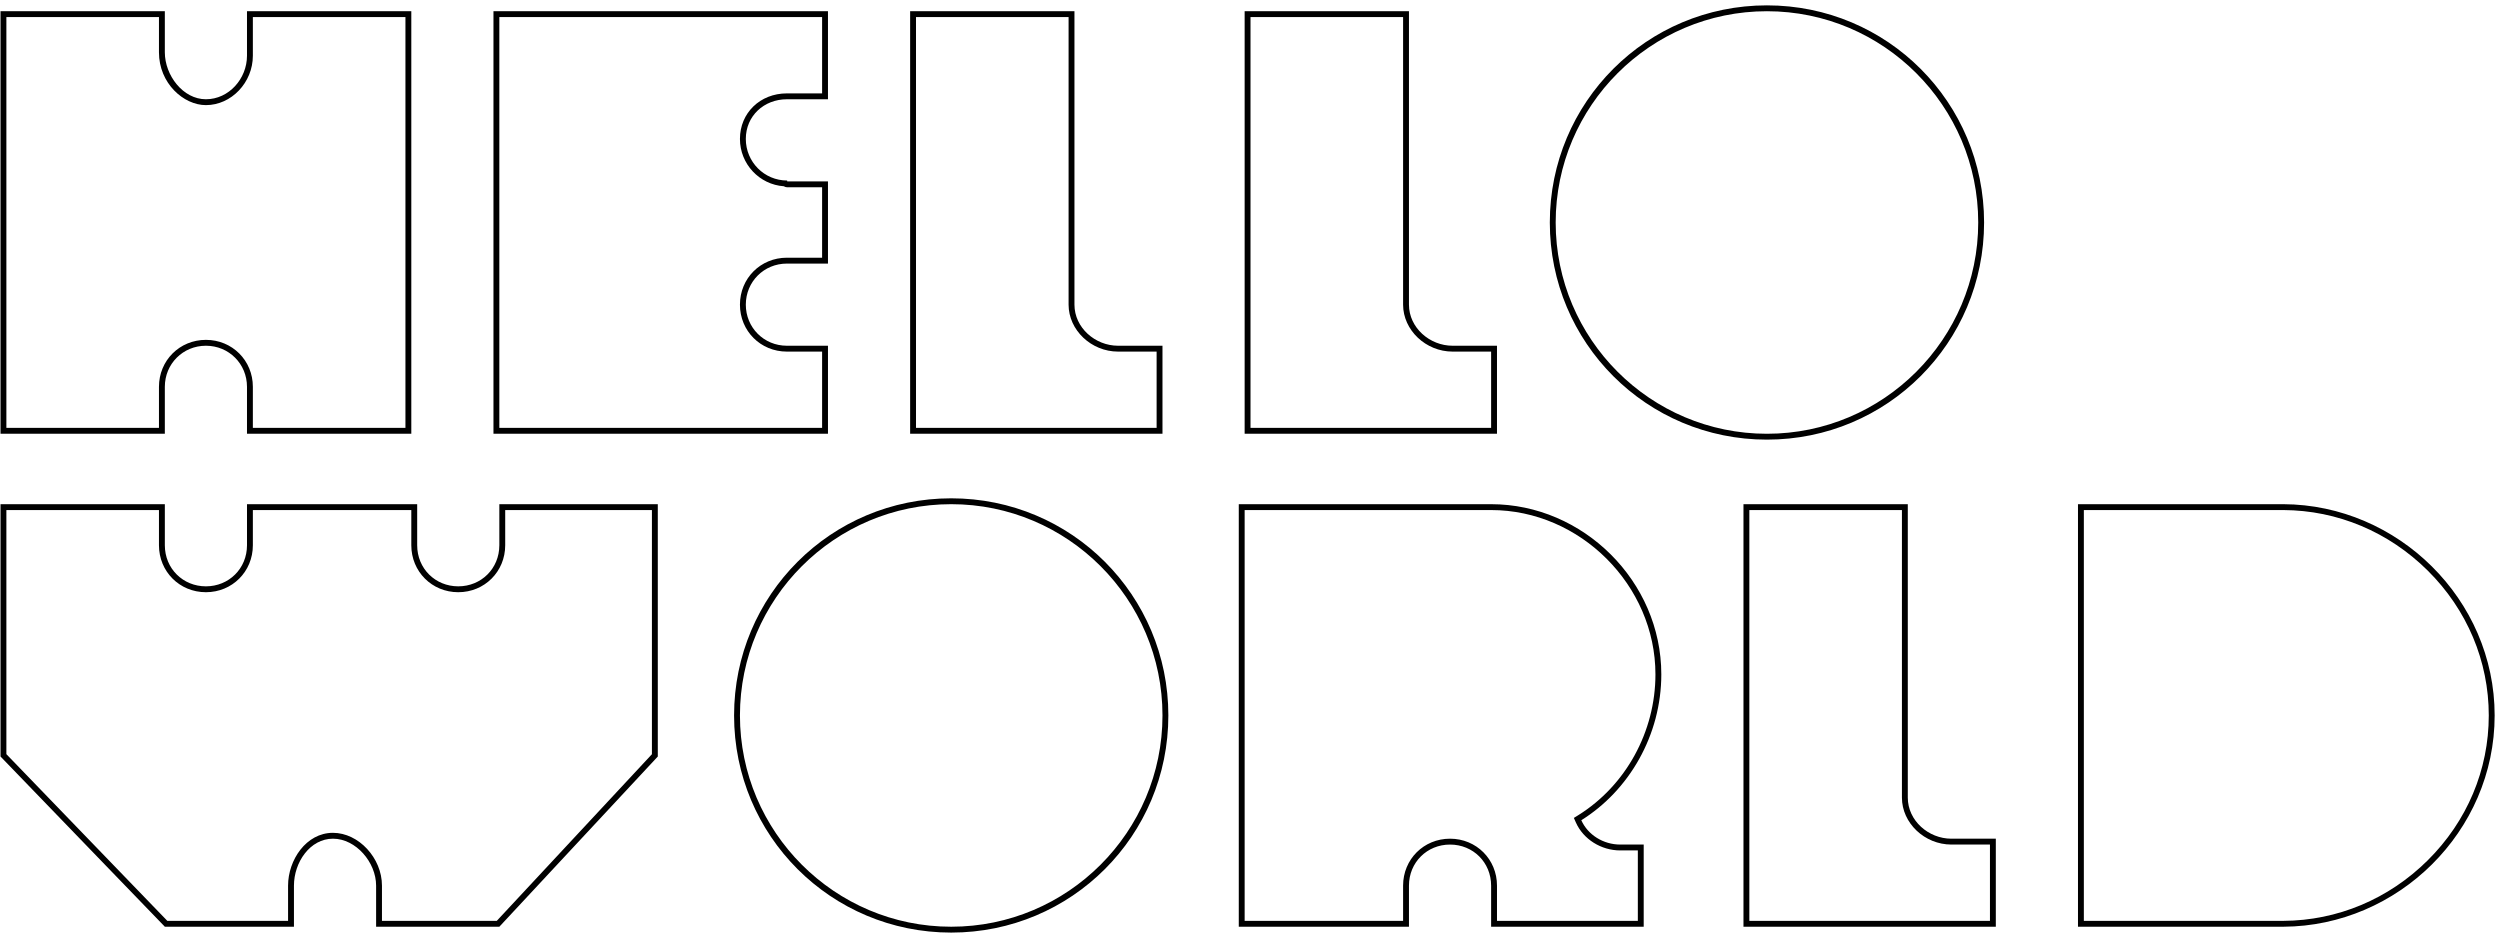 <?xml version="1.0"?>
<svg width="426" height="160" xmlns="http://www.w3.org/2000/svg" xmlns:svg="http://www.w3.org/2000/svg">
 <g>
  <title>Layer 1</title>
  <g id="svg_1">
   <path d="m239.087,2.913l0,49c0,4.336 3.861,8 8.434,8l6.566,0l0,13l-41,0l0,-70l26,0m1,-1l-28,0l0,72l43,0l0,-15l-7.566,0c-3.914,0 -7.434,-3.086 -7.434,-7l0,-50l0,0l0,0l0,0z" id="svg_2" stroke-width="0" fill="#000000"/>
  </g>
  <path d="m182.087,2.913l0,49c0,4.336 3.861,8 8.434,8l6.566,0l0,13l-41,0l0,-70l26,0m1,-1l-28,0l0,72l43,0l0,-15l-7.566,0c-3.914,0 -7.434,-3.086 -7.434,-7l0,-50l0,0l0,0l0,0z" id="svg_4" stroke-width="0" fill="#000000"/>
  <g id="svg_5">
   <path d="m301.088,1.913c19.851,0 36,16.149 36,36s-16.149,36 -36,36c-19.852,0 -36,-16.149 -36,-36s16.149,-36 36,-36m0,-1c-20.49,0 -37,16.511 -37,37c0,20.49 16.51,37 37,37c20.488,0 37,-16.51 37,-37c0,-20.489 -16.511,-37 -37,-37l0,0z" id="svg_6" stroke-width="0" fill="#000000"/>
  </g>
  <g id="svg_7">
   <path d="m162.087,85.913c19.851,0 36,16.148 36,36s-16.149,36 -36,36c-19.852,0 -36,-16.148 -36,-36s16.149,-36 36,-36m0,-1c-20.49,0 -37,16.512 -37,37c0,20.49 16.51,37 37,37c20.488,0 37,-16.51 37,-37c0,-20.488 -16.511,-37 -37,-37l0,0z" id="svg_8" stroke-width="0" fill="#000000"/>
  </g>
  <g id="svg_9">
   <path d="m389.085,86.913c9.206,0.043 17.945,3.709 24.607,10.322c6.705,6.655 10.396,15.418 10.396,24.678s-3.691,18.023 -10.396,24.678c-6.663,6.614 -15.402,10.28 -24.604,10.322l-34,0l0,-70l33.997,0m0.003,-1l-35,0l0,72l35,0c19.493,-0.089 36,-16.211 36,-36s-16.507,-35.909 -36,-36l0,0z" id="svg_10" stroke-width="0" fill="#000000"/>
  </g>
  <g id="svg_11">
   <path d="m111.087,86.913l0,41.605l-26.435,28.395l-19.565,0l0,-6c0,-4.71 -3.981,-9 -8.354,-9c-4.575,0 -7.646,4.654 -7.646,9l0,6l-20.576,0l-27.424,-28.404l0,-41.596l26,0l0,6c0,4.486 3.514,8 8,8c4.485,0 8,-3.514 8,-8l0,-6l27,0l0,6c0,4.486 3.514,8 8,8c4.485,0 8,-3.514 8,-8l0,-6l25,0m1,-1l-27,0l0,7c0,3.969 -3.087,7 -7,7c-3.914,0 -7,-3.031 -7,-7l0,-7l-29,0l0,7c0,3.969 -3.087,7 -7,7c-3.914,0 -7,-3.031 -7,-7l0,-7l-28,0l0,43l28,29l22,0l0,-7c0,-3.969 2.732,-8 6.646,-8s7.354,4.031 7.354,8l0,7l21,0l27,-29l0,-43l0,0z" id="svg_12" stroke-width="0" fill="#000000"/>
  </g>
  <g id="svg_13">
   <path d="m254.087,86.913c15.178,0 28,12.822 28,28c0,9.752 -5.043,18.949 -13.162,24.002l-0.74,0.46l0.354,0.796c1.266,2.838 4.298,4.742 7.548,4.742l3,0l0,12l-24,0l0,-6c0,-4.486 -3.515,-8 -8,-8c-4.486,0 -8,3.514 -8,8l0,6l-27,0l0,-70l28,0l14,0m0,-1c-0.008,0 -14,0 -14,0l-29,0l0,72l29,0l0,-7c0,-3.971 3.086,-7 7,-7s7,3.029 7,7l0,7l26,0l0,-14l-4,0c-2.875,0 -5.522,-1.656 -6.633,-4.148c8.123,-5.057 13.633,-14.478 13.633,-24.852c0,-15.876 -13.344,-29 -29,-29l0,0z" id="svg_14" stroke-width="0" fill="#000000"/>
  </g>
  <g id="svg_15">
   <path d="m69.087,2.913l0,70l-26,0l0,-7c0,-4.486 -3.515,-8 -8,-8c-4.486,0 -8,3.514 -8,8l0,3l0,4l-26,0l0,-70l26,0l0,6c0,5.304 4.216,9 8,9c4.336,0 8,-3.853 8,-8.413l0,-0.587l0,-6l26,0m1,-1l-28,0l0,7l0,0.587c0,3.913 -3.087,7.413 -7,7.413c-3.914,0 -7,-4.086 -7,-8l0,-7l-28,0l0,72l28,0l0,-5l0,-3c0,-3.914 3.087,-7 7,-7c3.914,0 7,3.086 7,7l0,8l28,0l0,-72l0,0l0,0z" id="svg_16" stroke-width="0" fill="#000000"/>
  </g>
  <g id="svg_17">
   <path d="m140.087,2.913l0,13l-6,0c-4.562,0 -8,3.336 -8,7.76c0,4.273 3.314,7.783 7.498,8.068c0.191,0.127 0.407,0.172 0.559,0.172l5.943,0l0,12l-6,0c-4.486,0 -8,3.514 -8,8s3.514,8 8,8l6,0l0,13l-55,0l0,-70l55,0m1,-1l-57,0l0,72l57,0l0,-15l-7,0c-3.914,0 -7,-3.086 -7,-7s3.086,-7 7,-7l7,0l0,-14l-6.943,0c-0.003,0 -0.007,-0.153 -0.01,-0.153c-3.914,0 -7.047,-3.173 -7.047,-7.086c0,-3.914 3.086,-6.76 7,-6.76l7,0l0,-15.001l0,0l0,0l0,0z" id="svg_18" stroke-width="0" fill="#000000"/>
  </g>
  <g id="svg_19">
   <path d="m324.088,86.913l0,49c0,4.336 3.861,8 8.434,8l6.566,0l0,13l-41,0l0,-70l26,0m1,-1l-28,0l0,72l43,0l0,-15l-7.566,0c-3.914,0 -7.434,-3.086 -7.434,-7l0,-50l0,0z" id="svg_20" stroke-width="0" fill="#000000"/>
  </g>
 </g>
</svg>
